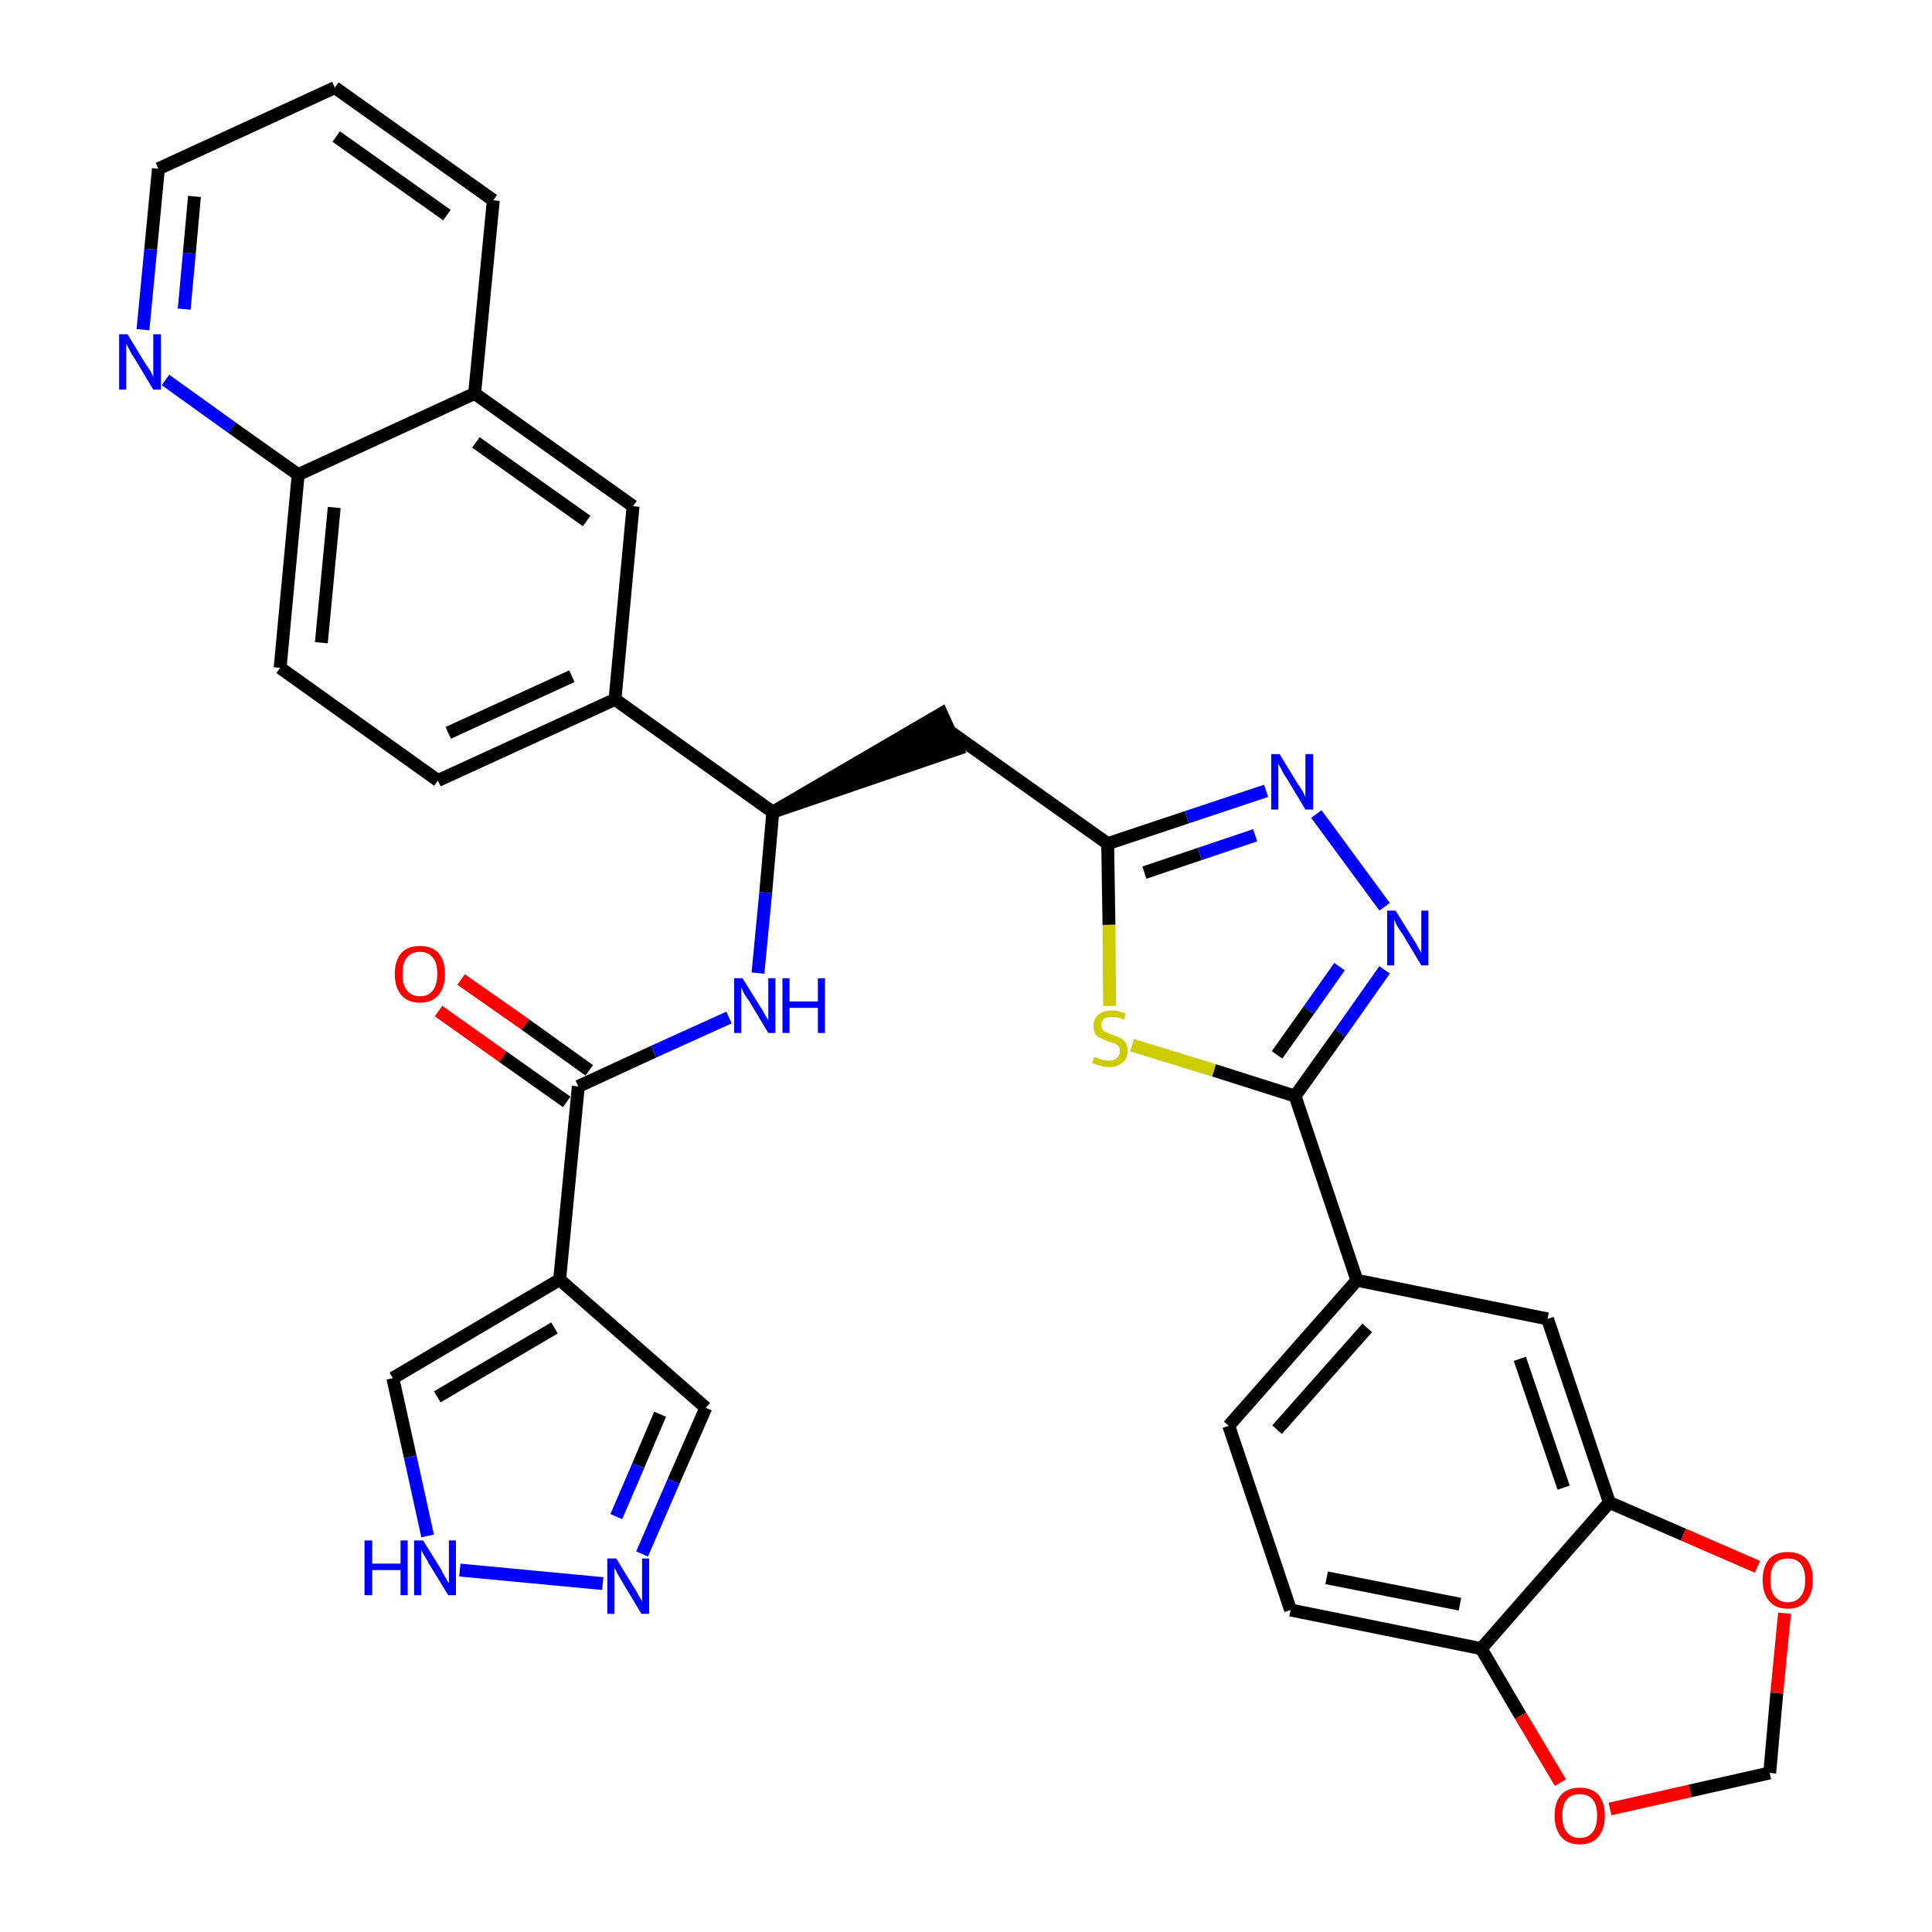 <?xml version='1.0' encoding='iso-8859-1'?>
<svg version='1.1' baseProfile='full'
              xmlns='http://www.w3.org/2000/svg'
                      xmlns:rdkit='http://www.rdkit.org/xml'
                      xmlns:xlink='http://www.w3.org/1999/xlink'
                  xml:space='preserve'
width='300px' height='300px' viewBox='0 0 300 300'>
<!-- END OF HEADER -->
<path class='bond-0 atom-0 atom-1' d='M 68.1,157.0 L 78.1,164.1' style='fill:none;fill-rule:evenodd;stroke:#FF0000;stroke-width:2.0px;stroke-linecap:butt;stroke-linejoin:miter;stroke-opacity:1' />
<path class='bond-0 atom-0 atom-1' d='M 78.1,164.1 L 88.0,171.1' style='fill:none;fill-rule:evenodd;stroke:#000000;stroke-width:2.0px;stroke-linecap:butt;stroke-linejoin:miter;stroke-opacity:1' />
<path class='bond-0 atom-0 atom-1' d='M 71.6,152.1 L 81.6,159.1' style='fill:none;fill-rule:evenodd;stroke:#FF0000;stroke-width:2.0px;stroke-linecap:butt;stroke-linejoin:miter;stroke-opacity:1' />
<path class='bond-0 atom-0 atom-1' d='M 81.6,159.1 L 91.5,166.2' style='fill:none;fill-rule:evenodd;stroke:#000000;stroke-width:2.0px;stroke-linecap:butt;stroke-linejoin:miter;stroke-opacity:1' />
<path class='bond-1 atom-1 atom-2' d='M 89.8,168.7 L 101.5,163.3' style='fill:none;fill-rule:evenodd;stroke:#000000;stroke-width:2.0px;stroke-linecap:butt;stroke-linejoin:miter;stroke-opacity:1' />
<path class='bond-1 atom-1 atom-2' d='M 101.5,163.3 L 113.2,158.0' style='fill:none;fill-rule:evenodd;stroke:#0000FF;stroke-width:2.0px;stroke-linecap:butt;stroke-linejoin:miter;stroke-opacity:1' />
<path class='bond-28 atom-1 atom-29' d='M 89.8,168.7 L 86.9,198.7' style='fill:none;fill-rule:evenodd;stroke:#000000;stroke-width:2.0px;stroke-linecap:butt;stroke-linejoin:miter;stroke-opacity:1' />
<path class='bond-2 atom-2 atom-3' d='M 117.7,151.1 L 118.9,138.6' style='fill:none;fill-rule:evenodd;stroke:#0000FF;stroke-width:2.0px;stroke-linecap:butt;stroke-linejoin:miter;stroke-opacity:1' />
<path class='bond-2 atom-2 atom-3' d='M 118.9,138.6 L 120.0,126.1' style='fill:none;fill-rule:evenodd;stroke:#000000;stroke-width:2.0px;stroke-linecap:butt;stroke-linejoin:miter;stroke-opacity:1' />
<path class='bond-3 atom-3 atom-4' d='M 120.0,126.1 L 148.7,116.3 L 146.2,110.8 Z' style='fill:#000000;fill-rule:evenodd;fill-opacity:1;stroke:#000000;stroke-width:2.0px;stroke-linecap:butt;stroke-linejoin:miter;stroke-opacity:1;' />
<path class='bond-18 atom-3 atom-19' d='M 120.0,126.1 L 95.5,108.6' style='fill:none;fill-rule:evenodd;stroke:#000000;stroke-width:2.0px;stroke-linecap:butt;stroke-linejoin:miter;stroke-opacity:1' />
<path class='bond-4 atom-4 atom-5' d='M 147.5,113.6 L 172.0,131.0' style='fill:none;fill-rule:evenodd;stroke:#000000;stroke-width:2.0px;stroke-linecap:butt;stroke-linejoin:miter;stroke-opacity:1' />
<path class='bond-5 atom-5 atom-6' d='M 172.0,131.0 L 184.3,126.9' style='fill:none;fill-rule:evenodd;stroke:#000000;stroke-width:2.0px;stroke-linecap:butt;stroke-linejoin:miter;stroke-opacity:1' />
<path class='bond-5 atom-5 atom-6' d='M 184.3,126.9 L 196.6,122.8' style='fill:none;fill-rule:evenodd;stroke:#0000FF;stroke-width:2.0px;stroke-linecap:butt;stroke-linejoin:miter;stroke-opacity:1' />
<path class='bond-5 atom-5 atom-6' d='M 177.7,135.5 L 186.3,132.6' style='fill:none;fill-rule:evenodd;stroke:#000000;stroke-width:2.0px;stroke-linecap:butt;stroke-linejoin:miter;stroke-opacity:1' />
<path class='bond-5 atom-5 atom-6' d='M 186.3,132.6 L 194.9,129.7' style='fill:none;fill-rule:evenodd;stroke:#0000FF;stroke-width:2.0px;stroke-linecap:butt;stroke-linejoin:miter;stroke-opacity:1' />
<path class='bond-33 atom-18 atom-5' d='M 172.3,156.2 L 172.2,143.6' style='fill:none;fill-rule:evenodd;stroke:#CCCC00;stroke-width:2.0px;stroke-linecap:butt;stroke-linejoin:miter;stroke-opacity:1' />
<path class='bond-33 atom-18 atom-5' d='M 172.2,143.6 L 172.0,131.0' style='fill:none;fill-rule:evenodd;stroke:#000000;stroke-width:2.0px;stroke-linecap:butt;stroke-linejoin:miter;stroke-opacity:1' />
<path class='bond-6 atom-6 atom-7' d='M 204.4,126.4 L 215.0,140.8' style='fill:none;fill-rule:evenodd;stroke:#0000FF;stroke-width:2.0px;stroke-linecap:butt;stroke-linejoin:miter;stroke-opacity:1' />
<path class='bond-7 atom-7 atom-8' d='M 215.0,150.6 L 208.1,160.4' style='fill:none;fill-rule:evenodd;stroke:#0000FF;stroke-width:2.0px;stroke-linecap:butt;stroke-linejoin:miter;stroke-opacity:1' />
<path class='bond-7 atom-7 atom-8' d='M 208.1,160.4 L 201.1,170.2' style='fill:none;fill-rule:evenodd;stroke:#000000;stroke-width:2.0px;stroke-linecap:butt;stroke-linejoin:miter;stroke-opacity:1' />
<path class='bond-7 atom-7 atom-8' d='M 208.0,150.1 L 203.2,156.9' style='fill:none;fill-rule:evenodd;stroke:#0000FF;stroke-width:2.0px;stroke-linecap:butt;stroke-linejoin:miter;stroke-opacity:1' />
<path class='bond-7 atom-7 atom-8' d='M 203.2,156.9 L 198.3,163.8' style='fill:none;fill-rule:evenodd;stroke:#000000;stroke-width:2.0px;stroke-linecap:butt;stroke-linejoin:miter;stroke-opacity:1' />
<path class='bond-8 atom-8 atom-9' d='M 201.1,170.2 L 210.7,198.8' style='fill:none;fill-rule:evenodd;stroke:#000000;stroke-width:2.0px;stroke-linecap:butt;stroke-linejoin:miter;stroke-opacity:1' />
<path class='bond-17 atom-8 atom-18' d='M 201.1,170.2 L 188.5,166.2' style='fill:none;fill-rule:evenodd;stroke:#000000;stroke-width:2.0px;stroke-linecap:butt;stroke-linejoin:miter;stroke-opacity:1' />
<path class='bond-17 atom-8 atom-18' d='M 188.5,166.2 L 175.8,162.3' style='fill:none;fill-rule:evenodd;stroke:#CCCC00;stroke-width:2.0px;stroke-linecap:butt;stroke-linejoin:miter;stroke-opacity:1' />
<path class='bond-9 atom-9 atom-10' d='M 210.7,198.8 L 190.8,221.4' style='fill:none;fill-rule:evenodd;stroke:#000000;stroke-width:2.0px;stroke-linecap:butt;stroke-linejoin:miter;stroke-opacity:1' />
<path class='bond-9 atom-9 atom-10' d='M 212.3,206.2 L 198.3,222.0' style='fill:none;fill-rule:evenodd;stroke:#000000;stroke-width:2.0px;stroke-linecap:butt;stroke-linejoin:miter;stroke-opacity:1' />
<path class='bond-36 atom-14 atom-9' d='M 240.3,204.8 L 210.7,198.8' style='fill:none;fill-rule:evenodd;stroke:#000000;stroke-width:2.0px;stroke-linecap:butt;stroke-linejoin:miter;stroke-opacity:1' />
<path class='bond-10 atom-10 atom-11' d='M 190.8,221.4 L 200.4,250.0' style='fill:none;fill-rule:evenodd;stroke:#000000;stroke-width:2.0px;stroke-linecap:butt;stroke-linejoin:miter;stroke-opacity:1' />
<path class='bond-11 atom-11 atom-12' d='M 200.4,250.0 L 230.0,256.0' style='fill:none;fill-rule:evenodd;stroke:#000000;stroke-width:2.0px;stroke-linecap:butt;stroke-linejoin:miter;stroke-opacity:1' />
<path class='bond-11 atom-11 atom-12' d='M 206.0,245.0 L 226.7,249.1' style='fill:none;fill-rule:evenodd;stroke:#000000;stroke-width:2.0px;stroke-linecap:butt;stroke-linejoin:miter;stroke-opacity:1' />
<path class='bond-12 atom-12 atom-13' d='M 230.0,256.0 L 249.9,233.3' style='fill:none;fill-rule:evenodd;stroke:#000000;stroke-width:2.0px;stroke-linecap:butt;stroke-linejoin:miter;stroke-opacity:1' />
<path class='bond-38 atom-17 atom-12' d='M 242.3,276.8 L 236.1,266.4' style='fill:none;fill-rule:evenodd;stroke:#FF0000;stroke-width:2.0px;stroke-linecap:butt;stroke-linejoin:miter;stroke-opacity:1' />
<path class='bond-38 atom-17 atom-12' d='M 236.1,266.4 L 230.0,256.0' style='fill:none;fill-rule:evenodd;stroke:#000000;stroke-width:2.0px;stroke-linecap:butt;stroke-linejoin:miter;stroke-opacity:1' />
<path class='bond-13 atom-13 atom-14' d='M 249.9,233.3 L 240.3,204.8' style='fill:none;fill-rule:evenodd;stroke:#000000;stroke-width:2.0px;stroke-linecap:butt;stroke-linejoin:miter;stroke-opacity:1' />
<path class='bond-13 atom-13 atom-14' d='M 242.8,231.0 L 236.0,211.0' style='fill:none;fill-rule:evenodd;stroke:#000000;stroke-width:2.0px;stroke-linecap:butt;stroke-linejoin:miter;stroke-opacity:1' />
<path class='bond-14 atom-13 atom-15' d='M 249.9,233.3 L 261.4,238.3' style='fill:none;fill-rule:evenodd;stroke:#000000;stroke-width:2.0px;stroke-linecap:butt;stroke-linejoin:miter;stroke-opacity:1' />
<path class='bond-14 atom-13 atom-15' d='M 261.4,238.3 L 272.9,243.3' style='fill:none;fill-rule:evenodd;stroke:#FF0000;stroke-width:2.0px;stroke-linecap:butt;stroke-linejoin:miter;stroke-opacity:1' />
<path class='bond-15 atom-15 atom-16' d='M 277.1,250.5 L 275.9,262.9' style='fill:none;fill-rule:evenodd;stroke:#FF0000;stroke-width:2.0px;stroke-linecap:butt;stroke-linejoin:miter;stroke-opacity:1' />
<path class='bond-15 atom-15 atom-16' d='M 275.9,262.9 L 274.8,275.3' style='fill:none;fill-rule:evenodd;stroke:#000000;stroke-width:2.0px;stroke-linecap:butt;stroke-linejoin:miter;stroke-opacity:1' />
<path class='bond-16 atom-16 atom-17' d='M 274.8,275.3 L 262.4,278.1' style='fill:none;fill-rule:evenodd;stroke:#000000;stroke-width:2.0px;stroke-linecap:butt;stroke-linejoin:miter;stroke-opacity:1' />
<path class='bond-16 atom-16 atom-17' d='M 262.4,278.1 L 250.0,280.9' style='fill:none;fill-rule:evenodd;stroke:#FF0000;stroke-width:2.0px;stroke-linecap:butt;stroke-linejoin:miter;stroke-opacity:1' />
<path class='bond-19 atom-19 atom-20' d='M 95.5,108.6 L 68.0,121.2' style='fill:none;fill-rule:evenodd;stroke:#000000;stroke-width:2.0px;stroke-linecap:butt;stroke-linejoin:miter;stroke-opacity:1' />
<path class='bond-19 atom-19 atom-20' d='M 88.8,105.0 L 69.6,113.8' style='fill:none;fill-rule:evenodd;stroke:#000000;stroke-width:2.0px;stroke-linecap:butt;stroke-linejoin:miter;stroke-opacity:1' />
<path class='bond-34 atom-28 atom-19' d='M 98.3,78.6 L 95.5,108.6' style='fill:none;fill-rule:evenodd;stroke:#000000;stroke-width:2.0px;stroke-linecap:butt;stroke-linejoin:miter;stroke-opacity:1' />
<path class='bond-20 atom-20 atom-21' d='M 68.0,121.2 L 43.5,103.7' style='fill:none;fill-rule:evenodd;stroke:#000000;stroke-width:2.0px;stroke-linecap:butt;stroke-linejoin:miter;stroke-opacity:1' />
<path class='bond-21 atom-21 atom-22' d='M 43.5,103.7 L 46.3,73.7' style='fill:none;fill-rule:evenodd;stroke:#000000;stroke-width:2.0px;stroke-linecap:butt;stroke-linejoin:miter;stroke-opacity:1' />
<path class='bond-21 atom-21 atom-22' d='M 49.9,99.8 L 51.9,78.8' style='fill:none;fill-rule:evenodd;stroke:#000000;stroke-width:2.0px;stroke-linecap:butt;stroke-linejoin:miter;stroke-opacity:1' />
<path class='bond-22 atom-22 atom-23' d='M 46.3,73.7 L 36.0,66.4' style='fill:none;fill-rule:evenodd;stroke:#000000;stroke-width:2.0px;stroke-linecap:butt;stroke-linejoin:miter;stroke-opacity:1' />
<path class='bond-22 atom-22 atom-23' d='M 36.0,66.4 L 25.7,59.0' style='fill:none;fill-rule:evenodd;stroke:#0000FF;stroke-width:2.0px;stroke-linecap:butt;stroke-linejoin:miter;stroke-opacity:1' />
<path class='bond-37 atom-27 atom-22' d='M 73.7,61.1 L 46.3,73.7' style='fill:none;fill-rule:evenodd;stroke:#000000;stroke-width:2.0px;stroke-linecap:butt;stroke-linejoin:miter;stroke-opacity:1' />
<path class='bond-23 atom-23 atom-24' d='M 22.2,51.2 L 23.4,38.7' style='fill:none;fill-rule:evenodd;stroke:#0000FF;stroke-width:2.0px;stroke-linecap:butt;stroke-linejoin:miter;stroke-opacity:1' />
<path class='bond-23 atom-23 atom-24' d='M 23.4,38.7 L 24.6,26.2' style='fill:none;fill-rule:evenodd;stroke:#000000;stroke-width:2.0px;stroke-linecap:butt;stroke-linejoin:miter;stroke-opacity:1' />
<path class='bond-23 atom-23 atom-24' d='M 28.6,48.0 L 29.4,39.3' style='fill:none;fill-rule:evenodd;stroke:#0000FF;stroke-width:2.0px;stroke-linecap:butt;stroke-linejoin:miter;stroke-opacity:1' />
<path class='bond-23 atom-23 atom-24' d='M 29.4,39.3 L 30.2,30.5' style='fill:none;fill-rule:evenodd;stroke:#000000;stroke-width:2.0px;stroke-linecap:butt;stroke-linejoin:miter;stroke-opacity:1' />
<path class='bond-24 atom-24 atom-25' d='M 24.6,26.2 L 52.0,13.6' style='fill:none;fill-rule:evenodd;stroke:#000000;stroke-width:2.0px;stroke-linecap:butt;stroke-linejoin:miter;stroke-opacity:1' />
<path class='bond-25 atom-25 atom-26' d='M 52.0,13.6 L 76.6,31.1' style='fill:none;fill-rule:evenodd;stroke:#000000;stroke-width:2.0px;stroke-linecap:butt;stroke-linejoin:miter;stroke-opacity:1' />
<path class='bond-25 atom-25 atom-26' d='M 52.2,21.2 L 69.4,33.4' style='fill:none;fill-rule:evenodd;stroke:#000000;stroke-width:2.0px;stroke-linecap:butt;stroke-linejoin:miter;stroke-opacity:1' />
<path class='bond-26 atom-26 atom-27' d='M 76.6,31.1 L 73.7,61.1' style='fill:none;fill-rule:evenodd;stroke:#000000;stroke-width:2.0px;stroke-linecap:butt;stroke-linejoin:miter;stroke-opacity:1' />
<path class='bond-27 atom-27 atom-28' d='M 73.7,61.1 L 98.3,78.6' style='fill:none;fill-rule:evenodd;stroke:#000000;stroke-width:2.0px;stroke-linecap:butt;stroke-linejoin:miter;stroke-opacity:1' />
<path class='bond-27 atom-27 atom-28' d='M 73.9,68.7 L 91.1,80.9' style='fill:none;fill-rule:evenodd;stroke:#000000;stroke-width:2.0px;stroke-linecap:butt;stroke-linejoin:miter;stroke-opacity:1' />
<path class='bond-29 atom-29 atom-30' d='M 86.9,198.7 L 109.6,218.6' style='fill:none;fill-rule:evenodd;stroke:#000000;stroke-width:2.0px;stroke-linecap:butt;stroke-linejoin:miter;stroke-opacity:1' />
<path class='bond-35 atom-33 atom-29' d='M 61.0,214.0 L 86.9,198.7' style='fill:none;fill-rule:evenodd;stroke:#000000;stroke-width:2.0px;stroke-linecap:butt;stroke-linejoin:miter;stroke-opacity:1' />
<path class='bond-35 atom-33 atom-29' d='M 67.9,216.9 L 86.1,206.2' style='fill:none;fill-rule:evenodd;stroke:#000000;stroke-width:2.0px;stroke-linecap:butt;stroke-linejoin:miter;stroke-opacity:1' />
<path class='bond-30 atom-30 atom-31' d='M 109.6,218.6 L 104.6,230.0' style='fill:none;fill-rule:evenodd;stroke:#000000;stroke-width:2.0px;stroke-linecap:butt;stroke-linejoin:miter;stroke-opacity:1' />
<path class='bond-30 atom-30 atom-31' d='M 104.6,230.0 L 99.7,241.3' style='fill:none;fill-rule:evenodd;stroke:#0000FF;stroke-width:2.0px;stroke-linecap:butt;stroke-linejoin:miter;stroke-opacity:1' />
<path class='bond-30 atom-30 atom-31' d='M 102.5,219.6 L 99.1,227.6' style='fill:none;fill-rule:evenodd;stroke:#000000;stroke-width:2.0px;stroke-linecap:butt;stroke-linejoin:miter;stroke-opacity:1' />
<path class='bond-30 atom-30 atom-31' d='M 99.1,227.6 L 95.7,235.5' style='fill:none;fill-rule:evenodd;stroke:#0000FF;stroke-width:2.0px;stroke-linecap:butt;stroke-linejoin:miter;stroke-opacity:1' />
<path class='bond-31 atom-31 atom-32' d='M 93.6,245.9 L 71.4,243.8' style='fill:none;fill-rule:evenodd;stroke:#0000FF;stroke-width:2.0px;stroke-linecap:butt;stroke-linejoin:miter;stroke-opacity:1' />
<path class='bond-32 atom-32 atom-33' d='M 66.4,238.5 L 63.7,226.2' style='fill:none;fill-rule:evenodd;stroke:#0000FF;stroke-width:2.0px;stroke-linecap:butt;stroke-linejoin:miter;stroke-opacity:1' />
<path class='bond-32 atom-32 atom-33' d='M 63.7,226.2 L 61.0,214.0' style='fill:none;fill-rule:evenodd;stroke:#000000;stroke-width:2.0px;stroke-linecap:butt;stroke-linejoin:miter;stroke-opacity:1' />
<path  class='atom-0' d='M 61.3 151.2
Q 61.3 149.2, 62.3 148.0
Q 63.3 146.9, 65.2 146.9
Q 67.1 146.9, 68.1 148.0
Q 69.1 149.2, 69.1 151.2
Q 69.1 153.3, 68.1 154.5
Q 67.1 155.7, 65.2 155.7
Q 63.3 155.7, 62.3 154.5
Q 61.3 153.3, 61.3 151.2
M 65.2 154.7
Q 66.5 154.7, 67.2 153.8
Q 67.9 152.9, 67.9 151.2
Q 67.9 149.5, 67.2 148.7
Q 66.5 147.8, 65.2 147.8
Q 63.9 147.8, 63.2 148.7
Q 62.5 149.5, 62.5 151.2
Q 62.5 153.0, 63.2 153.8
Q 63.9 154.7, 65.2 154.7
' fill='#FF0000'/>
<path  class='atom-2' d='M 115.3 151.9
L 118.1 156.4
Q 118.4 156.8, 118.8 157.6
Q 119.3 158.4, 119.3 158.5
L 119.3 151.9
L 120.4 151.9
L 120.4 160.4
L 119.3 160.4
L 116.3 155.4
Q 115.9 154.9, 115.5 154.2
Q 115.2 153.5, 115.1 153.3
L 115.1 160.4
L 114.0 160.4
L 114.0 151.9
L 115.3 151.9
' fill='#0000FF'/>
<path  class='atom-2' d='M 121.5 151.9
L 122.6 151.9
L 122.6 155.5
L 127.0 155.5
L 127.0 151.9
L 128.1 151.9
L 128.1 160.4
L 127.0 160.4
L 127.0 156.5
L 122.6 156.5
L 122.6 160.4
L 121.5 160.4
L 121.5 151.9
' fill='#0000FF'/>
<path  class='atom-6' d='M 198.7 117.1
L 201.5 121.7
Q 201.8 122.1, 202.3 122.9
Q 202.7 123.7, 202.7 123.8
L 202.7 117.1
L 203.9 117.1
L 203.9 125.7
L 202.7 125.7
L 199.7 120.7
Q 199.3 120.2, 199.0 119.5
Q 198.6 118.8, 198.5 118.6
L 198.5 125.7
L 197.4 125.7
L 197.4 117.1
L 198.7 117.1
' fill='#0000FF'/>
<path  class='atom-7' d='M 216.7 141.4
L 219.5 145.9
Q 219.8 146.3, 220.2 147.1
Q 220.7 147.9, 220.7 148.0
L 220.7 141.4
L 221.8 141.4
L 221.8 149.9
L 220.7 149.9
L 217.7 144.9
Q 217.3 144.4, 216.9 143.7
Q 216.6 143.0, 216.5 142.8
L 216.5 149.9
L 215.4 149.9
L 215.4 141.4
L 216.7 141.4
' fill='#0000FF'/>
<path  class='atom-15' d='M 273.7 245.3
Q 273.7 243.3, 274.7 242.1
Q 275.7 241.0, 277.6 241.0
Q 279.5 241.0, 280.5 242.1
Q 281.5 243.3, 281.5 245.3
Q 281.5 247.4, 280.5 248.6
Q 279.5 249.8, 277.6 249.8
Q 275.7 249.8, 274.7 248.6
Q 273.7 247.4, 273.7 245.3
M 277.6 248.8
Q 278.9 248.8, 279.6 247.9
Q 280.3 247.1, 280.3 245.3
Q 280.3 243.7, 279.6 242.8
Q 278.9 242.0, 277.6 242.0
Q 276.3 242.0, 275.6 242.8
Q 274.9 243.7, 274.9 245.3
Q 274.9 247.1, 275.6 247.9
Q 276.3 248.8, 277.6 248.8
' fill='#FF0000'/>
<path  class='atom-17' d='M 241.4 281.9
Q 241.4 279.9, 242.4 278.7
Q 243.4 277.6, 245.3 277.6
Q 247.2 277.6, 248.2 278.7
Q 249.2 279.9, 249.2 281.9
Q 249.2 284.0, 248.2 285.2
Q 247.2 286.4, 245.3 286.4
Q 243.4 286.4, 242.4 285.2
Q 241.4 284.0, 241.4 281.9
M 245.3 285.4
Q 246.6 285.4, 247.3 284.5
Q 248.0 283.6, 248.0 281.9
Q 248.0 280.3, 247.3 279.4
Q 246.6 278.6, 245.3 278.6
Q 244.0 278.6, 243.3 279.4
Q 242.6 280.2, 242.6 281.9
Q 242.6 283.7, 243.3 284.5
Q 244.0 285.4, 245.3 285.4
' fill='#FF0000'/>
<path  class='atom-18' d='M 169.9 164.1
Q 170.0 164.1, 170.4 164.3
Q 170.8 164.5, 171.3 164.6
Q 171.7 164.7, 172.1 164.7
Q 173.0 164.7, 173.4 164.3
Q 173.9 163.9, 173.9 163.2
Q 173.9 162.7, 173.7 162.5
Q 173.4 162.2, 173.1 162.0
Q 172.7 161.9, 172.1 161.7
Q 171.3 161.4, 170.9 161.2
Q 170.4 161.0, 170.1 160.6
Q 169.8 160.1, 169.8 159.3
Q 169.8 158.2, 170.5 157.6
Q 171.3 156.9, 172.7 156.9
Q 173.7 156.9, 174.8 157.4
L 174.5 158.3
Q 173.5 157.9, 172.7 157.9
Q 171.9 157.9, 171.4 158.2
Q 171.0 158.6, 171.0 159.2
Q 171.0 159.6, 171.2 159.9
Q 171.5 160.2, 171.8 160.3
Q 172.2 160.5, 172.7 160.7
Q 173.5 160.9, 174.0 161.2
Q 174.4 161.4, 174.8 161.9
Q 175.1 162.4, 175.1 163.2
Q 175.1 164.4, 174.3 165.0
Q 173.5 165.7, 172.2 165.7
Q 171.4 165.7, 170.9 165.5
Q 170.3 165.3, 169.6 165.1
L 169.9 164.1
' fill='#CCCC00'/>
<path  class='atom-23' d='M 19.8 51.9
L 22.6 56.5
Q 22.9 56.9, 23.4 57.7
Q 23.8 58.5, 23.8 58.6
L 23.8 51.9
L 25.0 51.9
L 25.0 60.5
L 23.8 60.5
L 20.8 55.5
Q 20.4 55.0, 20.1 54.3
Q 19.7 53.6, 19.6 53.4
L 19.6 60.5
L 18.5 60.5
L 18.5 51.9
L 19.8 51.9
' fill='#0000FF'/>
<path  class='atom-31' d='M 95.7 242.0
L 98.5 246.6
Q 98.8 247.0, 99.2 247.8
Q 99.7 248.6, 99.7 248.7
L 99.7 242.0
L 100.8 242.0
L 100.8 250.6
L 99.6 250.6
L 96.6 245.6
Q 96.3 245.1, 95.9 244.4
Q 95.6 243.7, 95.4 243.5
L 95.4 250.6
L 94.3 250.6
L 94.3 242.0
L 95.7 242.0
' fill='#0000FF'/>
<path  class='atom-32' d='M 56.6 239.2
L 57.8 239.2
L 57.8 242.8
L 62.2 242.8
L 62.2 239.2
L 63.3 239.2
L 63.3 247.7
L 62.2 247.7
L 62.2 243.8
L 57.8 243.8
L 57.8 247.7
L 56.6 247.7
L 56.6 239.2
' fill='#0000FF'/>
<path  class='atom-32' d='M 65.7 239.2
L 68.5 243.7
Q 68.7 244.2, 69.2 245.0
Q 69.6 245.8, 69.7 245.8
L 69.7 239.2
L 70.8 239.2
L 70.8 247.7
L 69.6 247.7
L 66.6 242.8
Q 66.3 242.2, 65.9 241.6
Q 65.5 240.9, 65.4 240.7
L 65.4 247.7
L 64.3 247.7
L 64.3 239.2
L 65.7 239.2
' fill='#0000FF'/>
</svg>
